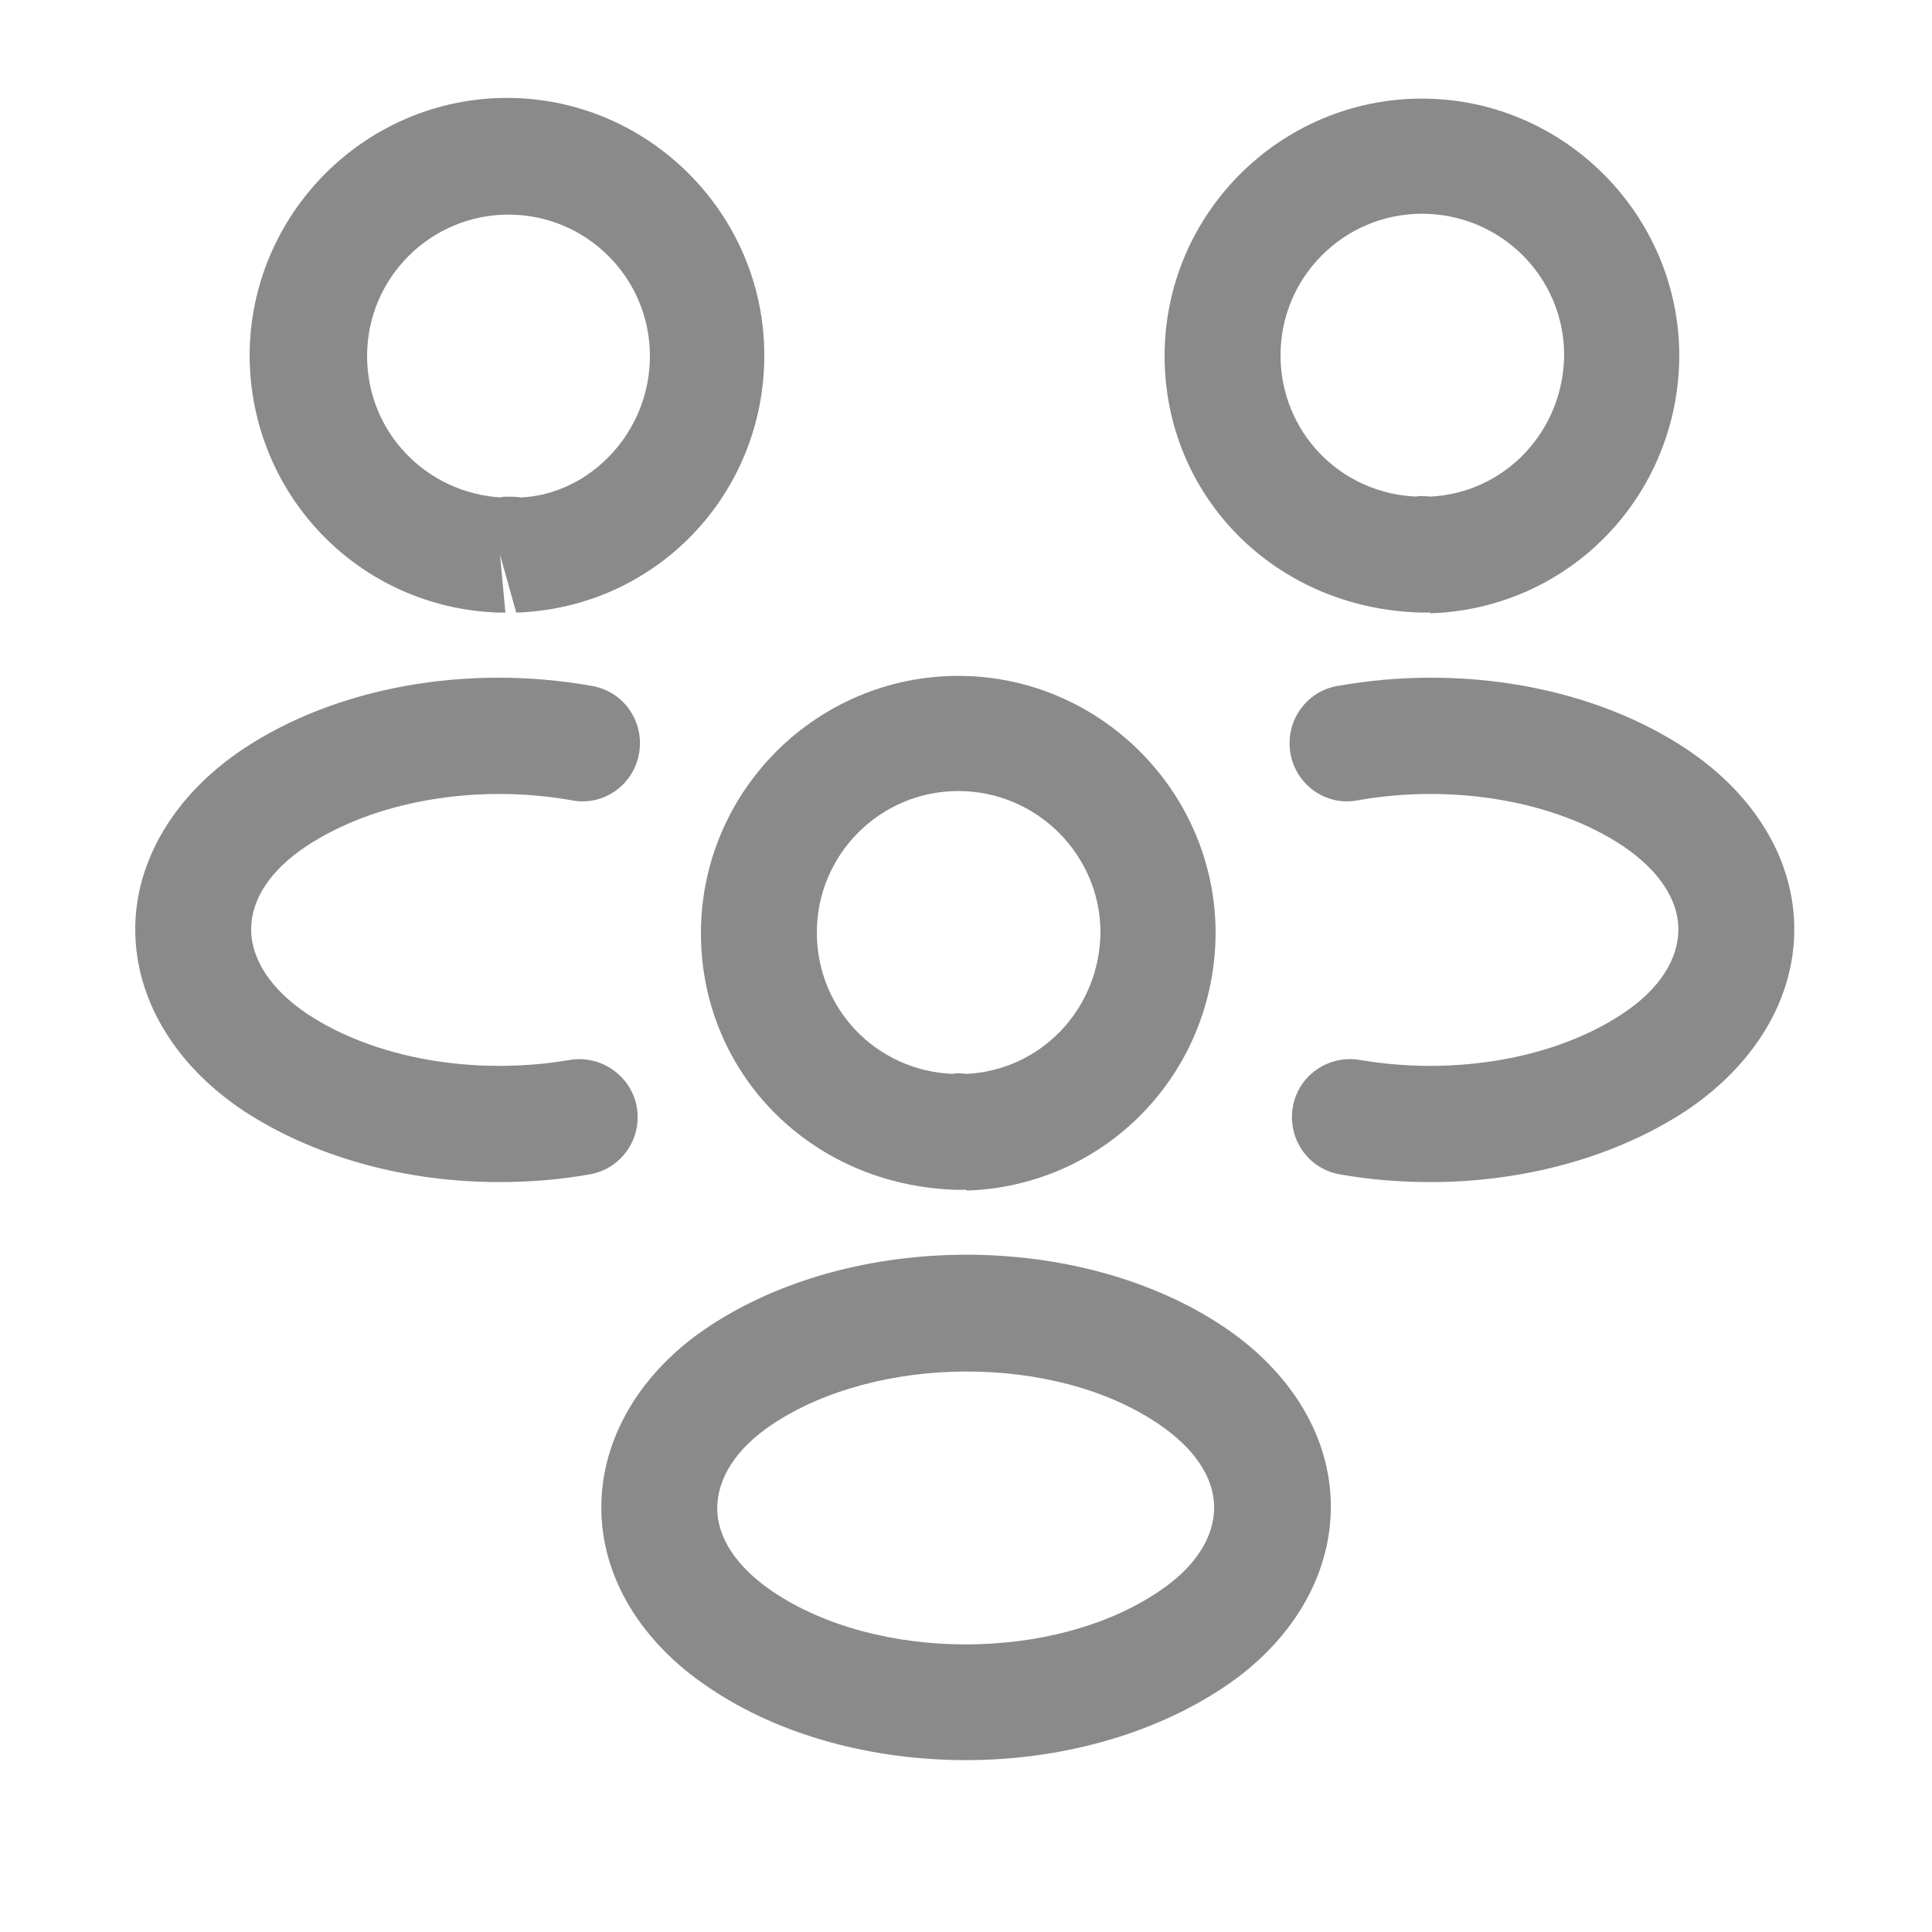 <svg xmlns="http://www.w3.org/2000/svg" width="25" height="25" viewBox="0 0 25 25" fill="none">
<path d="M18.5 7.926C18.47 7.926 18.45 7.926 18.42 7.926H18.37C16.48 7.866 15.07 6.406 15.07 4.606C15.07 2.766 16.57 1.276 18.4 1.276C20.23 1.276 21.73 2.776 21.73 4.606C21.72 6.416 20.31 7.876 18.51 7.936C18.51 7.926 18.51 7.926 18.5 7.926ZM18.4 2.766C17.39 2.766 16.57 3.586 16.57 4.596C16.57 5.586 17.34 6.386 18.33 6.426C18.34 6.416 18.42 6.416 18.51 6.426C19.48 6.376 20.23 5.576 20.24 4.596C20.24 3.586 19.42 2.766 18.4 2.766Z" fill="#8A8A8A"/>
<path d="M18.509 15.296C18.119 15.296 17.729 15.266 17.338 15.196C16.928 15.126 16.659 14.736 16.729 14.326C16.799 13.916 17.189 13.646 17.599 13.716C18.828 13.926 20.128 13.696 20.998 13.116C21.468 12.806 21.718 12.416 21.718 12.026C21.718 11.636 21.459 11.256 20.998 10.946C20.128 10.366 18.808 10.136 17.569 10.356C17.159 10.436 16.768 10.156 16.698 9.746C16.628 9.336 16.898 8.946 17.308 8.876C18.939 8.586 20.628 8.896 21.828 9.696C22.709 10.286 23.218 11.126 23.218 12.026C23.218 12.916 22.718 13.766 21.828 14.366C20.919 14.966 19.738 15.296 18.509 15.296Z" fill="#8A8A8A"/>
<path d="M6.47 7.927C6.46 7.927 6.45 7.927 6.45 7.927C4.65 7.867 3.24 6.407 3.23 4.607C3.23 2.767 4.73 1.267 6.56 1.267C8.39 1.267 9.89 2.767 9.89 4.597C9.89 6.407 8.48 7.867 6.68 7.927L6.47 7.177L6.54 7.927C6.52 7.927 6.49 7.927 6.47 7.927ZM6.57 6.427C6.63 6.427 6.68 6.427 6.74 6.437C7.63 6.397 8.41 5.597 8.41 4.607C8.41 3.597 7.59 2.777 6.58 2.777C5.57 2.777 4.75 3.597 4.75 4.607C4.75 5.587 5.51 6.377 6.48 6.437C6.49 6.427 6.53 6.427 6.57 6.427Z" fill="#8A8A8A"/>
<path d="M6.46 15.296C5.23 15.296 4.05 14.966 3.14 14.366C2.26 13.776 1.75 12.926 1.75 12.026C1.75 11.136 2.26 10.286 3.14 9.696C4.34 8.896 6.03 8.586 7.66 8.876C8.07 8.946 8.34 9.336 8.27 9.746C8.2 10.156 7.81 10.436 7.4 10.356C6.16 10.136 4.85 10.366 3.97 10.946C3.5 11.256 3.25 11.636 3.25 12.026C3.25 12.416 3.51 12.806 3.97 13.116C4.84 13.696 6.14 13.926 7.37 13.716C7.78 13.646 8.17 13.926 8.24 14.326C8.31 14.736 8.04 15.126 7.63 15.196C7.24 15.266 6.85 15.296 6.46 15.296Z" fill="#8A8A8A"/>
<path d="M12.5 15.396C12.47 15.396 12.45 15.396 12.42 15.396H12.37C10.48 15.336 9.07 13.876 9.07 12.076C9.07 10.236 10.57 8.746 12.4 8.746C14.23 8.746 15.73 10.246 15.73 12.076C15.72 13.886 14.31 15.346 12.51 15.406C12.51 15.396 12.51 15.396 12.5 15.396ZM12.4 10.236C11.39 10.236 10.57 11.056 10.57 12.066C10.57 13.056 11.34 13.856 12.33 13.896C12.34 13.886 12.42 13.886 12.51 13.896C13.48 13.846 14.23 13.046 14.24 12.066C14.24 11.066 13.42 10.236 12.4 10.236Z" fill="#8A8A8A"/>
<path d="M12.501 22.776C11.301 22.776 10.101 22.466 9.171 21.836C8.291 21.246 7.781 20.406 7.781 19.506C7.781 18.616 8.281 17.756 9.171 17.166C11.041 15.926 13.971 15.926 15.831 17.166C16.711 17.756 17.221 18.596 17.221 19.496C17.221 20.386 16.721 21.246 15.831 21.836C14.901 22.456 13.701 22.776 12.501 22.776ZM10.001 18.426C9.531 18.736 9.281 19.126 9.281 19.516C9.281 19.906 9.541 20.286 10.001 20.596C11.351 21.506 13.641 21.506 14.991 20.596C15.461 20.286 15.711 19.896 15.711 19.506C15.711 19.116 15.451 18.736 14.991 18.426C13.651 17.516 11.361 17.526 10.001 18.426Z" fill="#8A8A8A"/>
</svg>